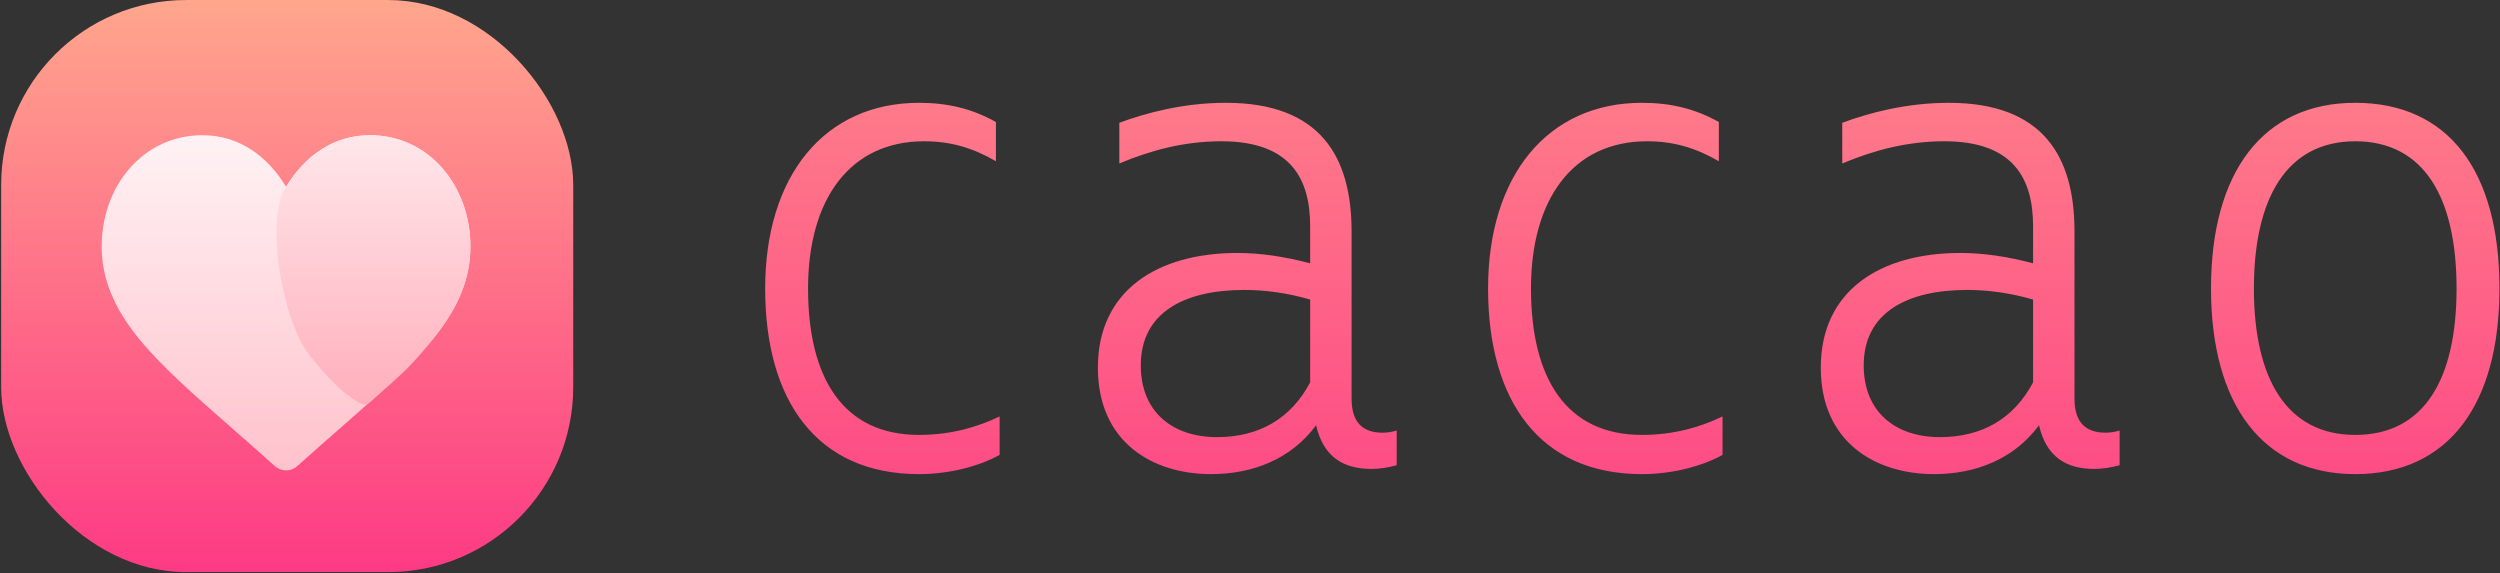 <svg width="1352" height="310" viewBox="0 0 1352 310" fill="none" xmlns="http://www.w3.org/2000/svg">
<rect x="0" y="0" width="1352" height="310" fill="#333333" stroke="none"/>
<rect x="0.625" y="0.016" width="309.375" height="309.375" rx="100" fill="url(#paint0_linear)"/>
<path d="M200.016 73.118C180.119 73.118 164.858 84.304 154.695 100.95C144.531 84.301 129.269 73.118 109.374 73.118C93.959 73.118 79.893 79.625 69.769 91.44C60.239 102.564 54.989 117.419 54.989 133.271C54.989 150.507 61.454 166.441 75.333 183.418C87.502 198.302 104.972 213.614 125.201 231.345C132.679 237.9 140.413 244.678 148.631 252.075C150.355 253.627 152.525 254.402 154.695 254.402C156.865 254.402 159.035 253.627 160.759 252.075C168.978 244.678 176.711 237.9 184.19 231.344C204.419 213.614 221.889 198.302 234.058 183.417C247.937 166.442 254.402 150.507 254.402 133.271C254.402 100.859 232.196 73.118 200.016 73.118Z" fill="url(#paint1_linear)"/>
<path d="M154.696 100.95C165.685 84.838 180.119 73.118 200.017 73.118C232.196 73.118 254.402 100.859 254.402 133.271C254.402 150.507 247.937 166.442 234.058 183.417C221.889 198.302 220.245 199.772 200.017 217.502C198.949 218.331 198.305 218.716 196.773 218.74C195.399 218.499 194.706 218.197 193.679 217.502C185.635 212.861 177.516 204.817 167.381 192.132C152.741 173.81 142.939 118.188 154.696 100.95Z" fill="url(#paint2_linear)"/>
<path d="M497 256.4C513.8 256.4 529.8 252 540.6 246V225.2C529 230.8 514.6 235.2 497 235.2C456.2 235.2 437 204.8 437 156C437 108 459.4 76.4 499.8 76.4C514.2 76.4 526.2 80 538.6 87.2V66C525.8 58.8 512.6 55.6 497 55.6C445.8 55.6 413.8 95.2 413.8 156C413.8 216.8 441.8 256.4 497 256.4ZM747.734 234C737.734 234 730.934 229.2 730.934 215.6V125.2C730.934 84.8 714.134 55.6 662.934 55.6C639.734 55.6 619.334 61.2 605.334 66.4V88.4C622.534 81.2 640.534 76.4 660.534 76.4C698.134 76.4 708.534 96.8 708.534 122.4V142.4C694.934 138.8 681.734 136.8 669.334 136.8C625.734 136.8 593.734 157.2 593.734 198.8C593.734 239.2 623.334 256.4 654.934 256.4C677.334 256.4 698.134 248.4 711.734 230C715.734 247.2 726.534 253.6 741.734 253.6C746.134 253.6 750.934 252.8 755.334 251.6V232.8C752.934 233.6 750.134 234 747.734 234ZM658.134 236.4C634.134 236.4 616.934 222.8 616.934 197.6C616.934 169.2 640.134 156.8 672.934 156.8C684.134 156.8 696.134 158.4 708.534 162V206.8C698.134 226.4 680.934 236.4 658.134 236.4ZM887.953 256.4C904.753 256.4 920.753 252 931.553 246V225.2C919.953 230.8 905.553 235.2 887.953 235.2C847.153 235.2 827.953 204.8 827.953 156C827.953 108 850.353 76.4 890.753 76.4C905.153 76.4 917.153 80 929.553 87.2V66C916.753 58.8 903.553 55.6 887.953 55.6C836.753 55.6 804.753 95.2 804.753 156C804.753 216.8 832.753 256.4 887.953 256.4ZM1138.69 234C1128.69 234 1121.89 229.2 1121.89 215.6V125.2C1121.89 84.8 1105.09 55.6 1053.89 55.6C1030.69 55.6 1010.29 61.2 996.288 66.4V88.4C1013.49 81.2 1031.49 76.4 1051.49 76.4C1089.09 76.4 1099.49 96.8 1099.49 122.4V142.4C1085.89 138.8 1072.69 136.8 1060.29 136.8C1016.69 136.8 984.688 157.2 984.688 198.8C984.688 239.2 1014.29 256.4 1045.89 256.4C1068.29 256.4 1089.09 248.4 1102.69 230C1106.69 247.2 1117.49 253.6 1132.69 253.6C1137.09 253.6 1141.89 252.8 1146.29 251.6V232.8C1143.89 233.6 1141.09 234 1138.69 234ZM1049.09 236.4C1025.09 236.4 1007.89 222.8 1007.89 197.6C1007.89 169.2 1031.09 156.8 1063.89 156.8C1075.09 156.8 1087.09 158.4 1099.49 162V206.8C1089.09 226.4 1071.89 236.4 1049.09 236.4ZM1273.71 55.6C1223.71 55.6 1195.71 93.2 1195.71 156C1195.71 218.8 1223.71 256.4 1273.71 256.4C1324.11 256.4 1351.71 218.8 1351.71 156C1351.71 92.4 1324.11 55.6 1273.71 55.6ZM1273.71 76.4C1310.91 76.4 1328.51 106.8 1328.51 156C1328.51 205.2 1310.91 235.2 1273.71 235.2C1236.91 235.2 1218.91 205.2 1218.91 156C1218.91 106.8 1236.91 76.4 1273.71 76.4Z" fill="url(#paint3_linear)"/>
<defs>
<linearGradient id="paint0_linear" x1="155.312" y1="309.391" x2="155.312" y2="0.016" gradientUnits="userSpaceOnUse">
<stop stop-color="#FD3A84"/>
<stop offset="1" stop-color="#FFA68D"/>
</linearGradient>
<linearGradient id="paint1_linear" x1="154.695" y1="254.402" x2="154.695" y2="73.118" gradientUnits="userSpaceOnUse">
<stop stop-color="#FFC2CC"/>
<stop offset="1" stop-color="#FFF2F4"/>
</linearGradient>
<linearGradient id="paint2_linear" x1="201.94" y1="218.74" x2="201.94" y2="73.118" gradientUnits="userSpaceOnUse">
<stop stop-color="#FFAFBC"/>
<stop offset="1" stop-color="#FFE7EA"/>
</linearGradient>
<linearGradient id="paint3_linear" x1="883" y1="340" x2="883" y2="-140" gradientUnits="userSpaceOnUse">
<stop stop-color="#FD3A84"/>
<stop offset="1" stop-color="#FFA68D"/>
</linearGradient>
</defs>
</svg>
